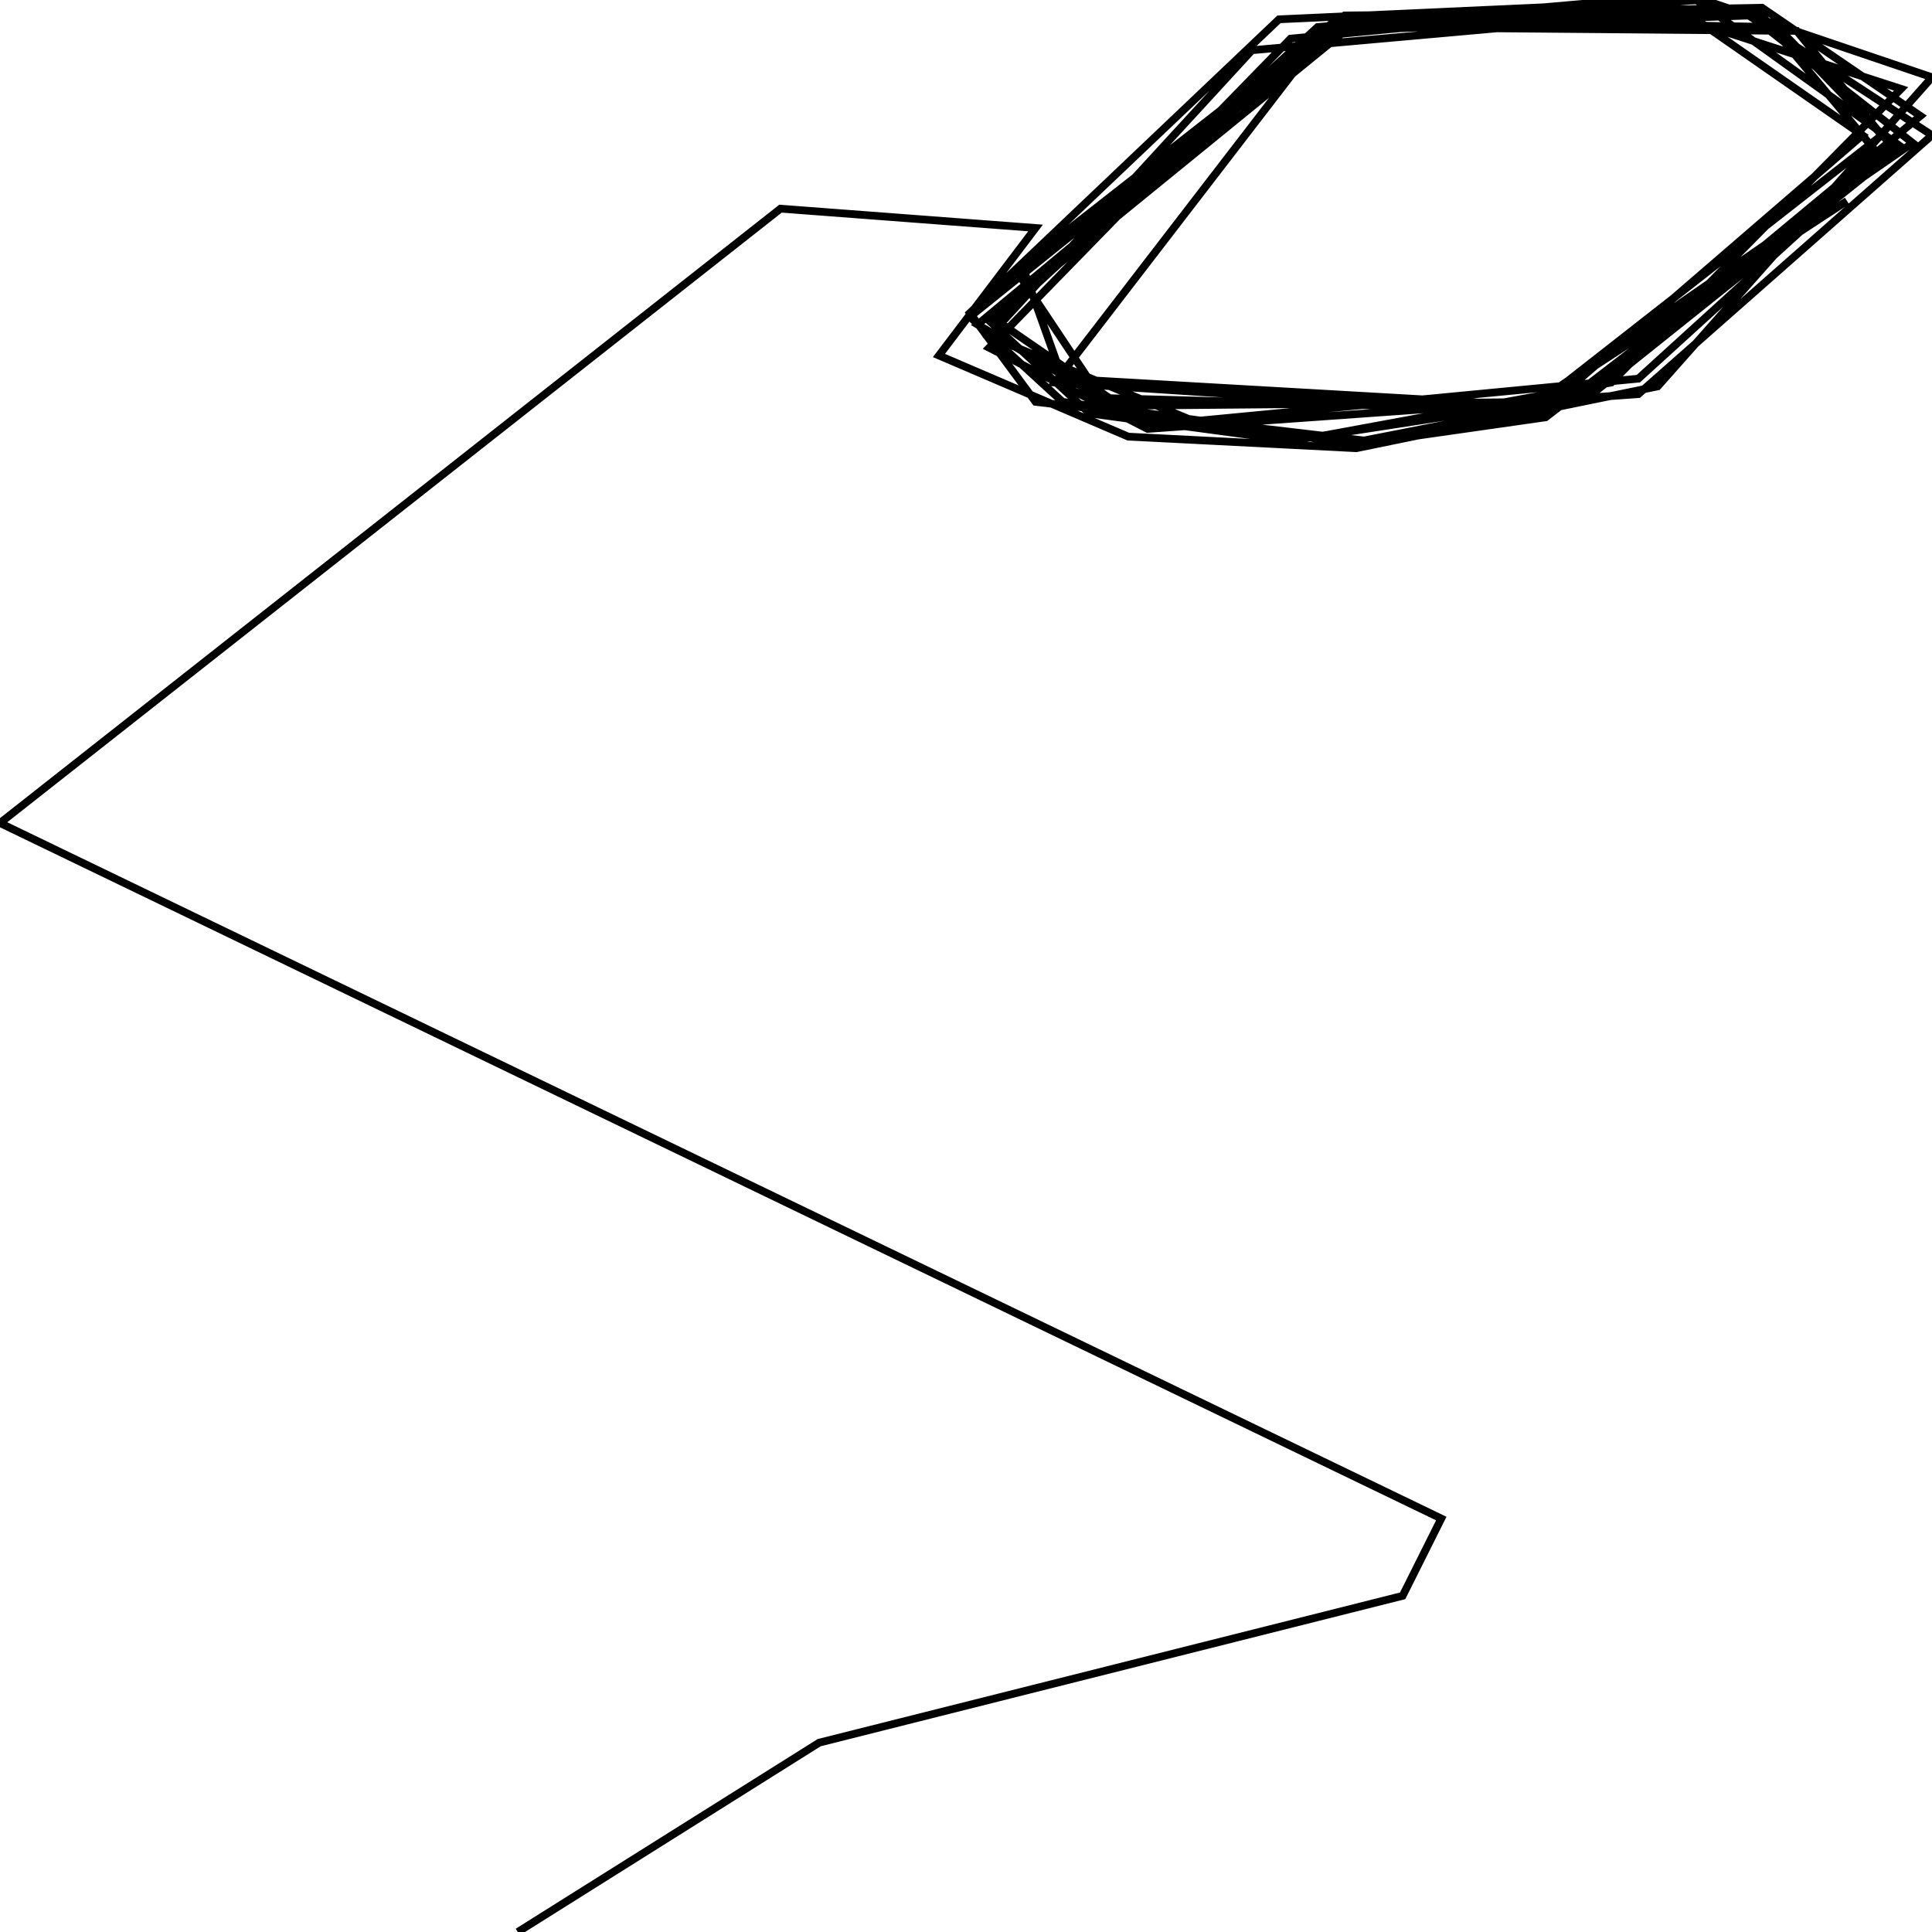 <svg xmlns="http://www.w3.org/2000/svg" viewBox="0 0 500 500"><path d="M134,500l78,-49l151,-38l10,-20l-373,-180l202,-159l66,5l-25,33l49,21l59,3l78,-16l71,-80l-59,-20l-110,5l-80,76l17,23l85,10l56,-11l88,-73l-41,-28l-103,2l-97,79l26,24l52,7l78,-12l80,-64l-53,-38l-105,10l-78,80l41,21l127,-9l76,-67l-49,-32l-103,1l-97,78l24,22l76,11l49,-7l87,-67l-31,-37l-108,1l-95,79l37,22l51,7l76,-14l75,-76l-71,-23l-80,7l-83,76l32,22l112,-1l80,-69l-46,-32l-112,10l-68,74l53,22l115,-11l66,-60l-30,-31l-114,-2l-83,65l22,33l110,3l100,-69l-42,-33l-110,4l-70,91l122,8l92,-72l-22,-27l-117,-1l-83,63l10,28l122,7l81,-53" fill="none" stroke="currentColor" stroke-width="2"/></svg>
